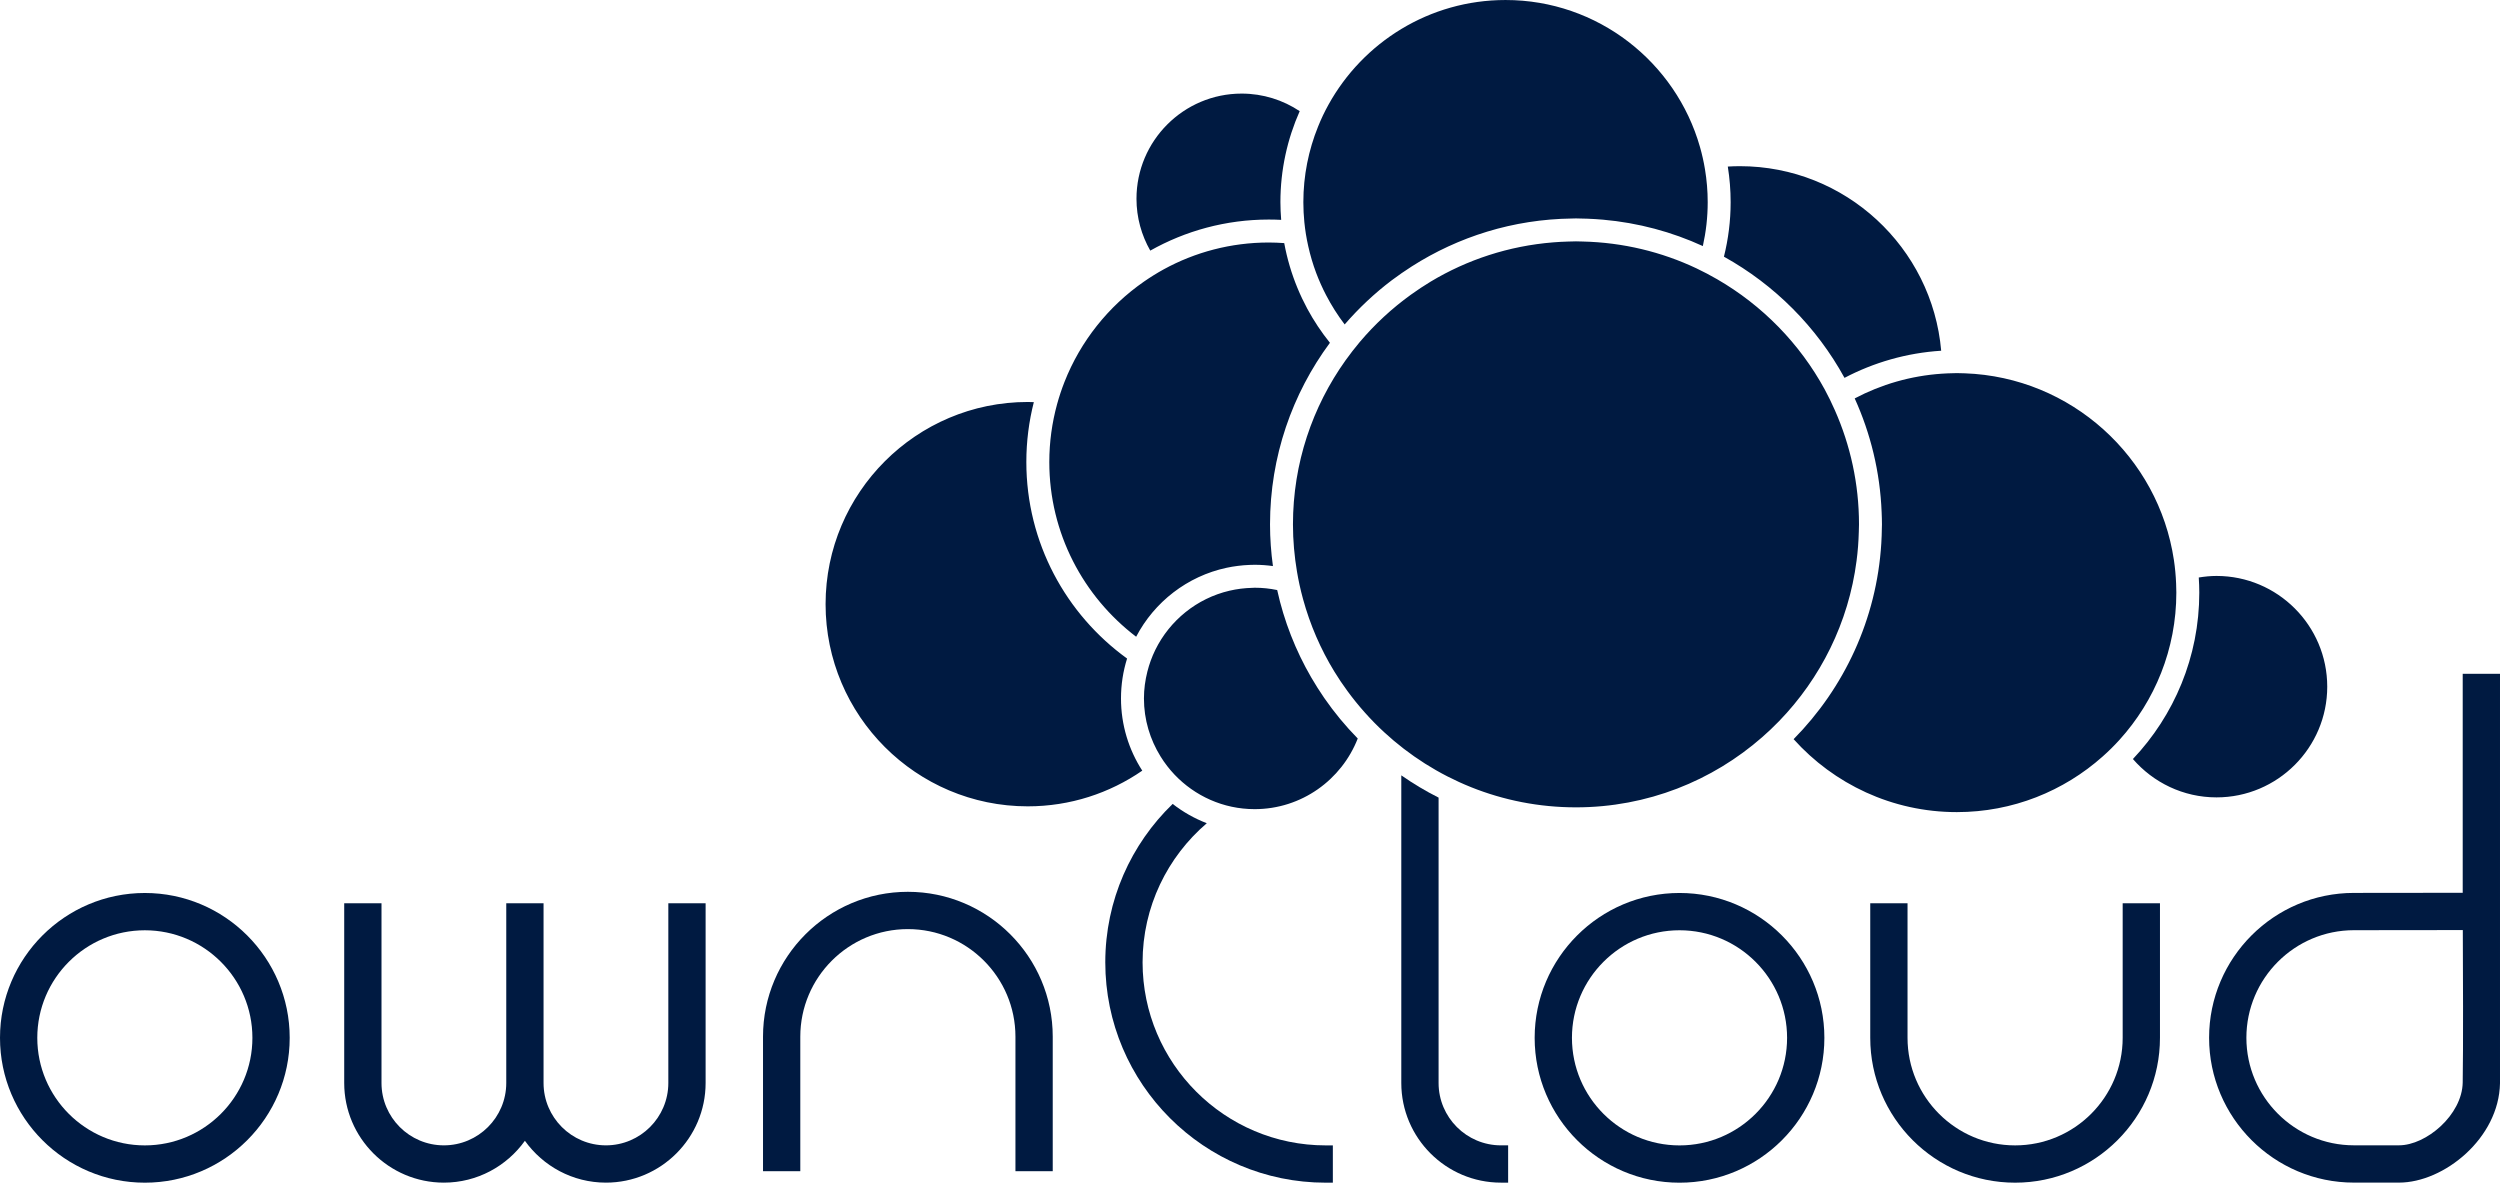 <?xml version="1.0" encoding="utf-8"?>
<!-- Generator: Adobe Illustrator 27.3.1, SVG Export Plug-In . SVG Version: 6.00 Build 0)  -->
<svg version="1.1" id="Layer_1" xmlns="http://www.w3.org/2000/svg" xmlns:xlink="http://www.w3.org/1999/xlink" x="0px" y="0px"
	 viewBox="67.717 66.948 435.782 206.158" enable-background="new 67.717 66.948 435.782 206.158" xml:space="preserve">
<g>
</g>
<g>
</g>
<g>
</g>
<g>
	<g>
		<g>
			<g>
				<path fill="#001A41" d="M92.966,222.607c-13.922,0-25.249,11.327-25.249,25.249c0,13.922,11.327,25.249,25.249,25.249
					c13.922,0,25.249-11.327,25.249-25.249C118.215,233.934,106.888,222.607,92.966,222.607z M92.966,266.605
					c-10.338,0-18.749-8.411-18.749-18.749c0-10.338,8.411-18.749,18.749-18.749s18.749,8.411,18.749,18.749
					C111.715,258.193,103.304,266.605,92.966,266.605z"/>
				<path fill="#001A41" d="M185.465,224.4h-1.25v1.25v30.074c0,5.995-4.878,10.873-10.875,10.873
					c-5.996,0-10.875-4.878-10.875-10.873V225.65v-1.25h-1.25h-4h-1.25v1.25v30.074c0,5.995-4.878,10.873-10.875,10.873
					c-5.996,0-10.873-4.878-10.873-10.873V225.65v-1.25h-1.25h-4h-1.25v1.25v30.074c0,9.579,7.793,17.373,17.373,17.373
					c5.821,0,10.97-2.888,14.125-7.294c3.155,4.406,8.303,7.294,14.125,7.294c9.58,0,17.375-7.794,17.375-17.373V225.65v-1.25h-1.25
					H185.465z"/>
				<path fill="#001A41" d="M225.97,222.402c-13.923,0-25.25,11.327-25.25,25.25v22.201v1.25h1.25h4h1.25v-1.25v-22.201
					c0-10.339,8.411-18.75,18.75-18.75c10.34,0,18.752,8.411,18.752,18.75v22.201v1.25h1.25h4h1.25v-1.25v-22.201
					C251.222,233.73,239.894,222.402,225.97,222.402z"/>
			</g>
			<g>
				<path fill="#001A41" d="M360.478,222.605c-13.924,0-25.251,11.327-25.251,25.251c0,13.924,11.327,25.251,25.251,25.251
					c13.924,0,25.251-11.327,25.251-25.251C385.729,233.932,374.402,222.605,360.478,222.605z M360.478,266.607
					c-10.339,0-18.751-8.412-18.751-18.751c0-10.339,8.412-18.751,18.751-18.751c10.339,0,18.751,8.412,18.751,18.751
					C379.229,258.194,370.817,266.607,360.478,266.607z"/>
				<path fill="#001A41" d="M438.977,224.4h-1.25v1.25v22.205c0,10.338-8.412,18.748-18.752,18.748
					c-10.339,0-18.75-8.41-18.75-18.748V225.65v-1.25h-1.25h-4h-1.25v1.25v22.205c0,13.922,11.327,25.248,25.25,25.248
					c13.924,0,25.252-11.326,25.252-25.248V225.65v-1.25h-1.25H438.977z"/>
				<path fill="#001A41" d="M503.499,185.647v-1.25h-1.25h-4h-1.25v1.25v36.926l-18.959,0.021c-13.922,0-25.249,11.327-25.249,25.25
					c0,13.922,11.327,25.248,25.25,25.248h7.849c7.832,0,17.433-7.726,17.608-17.319L503.499,185.647z M496.998,255.655
					c-0.103,5.633-6.345,10.936-11.108,10.936h-7.849c-10.339,0-18.75-8.41-18.75-18.748c0-10.339,8.412-18.75,18.752-18.75
					l18.973-0.022C497.046,235.119,497.104,249.854,496.998,255.655z"/>
				<path fill="#001A41" d="M318.481,255.725v-49.742c-2.264-1.143-4.435-2.439-6.5-3.881v53.623
					c0,9.579,7.794,17.373,17.373,17.373h1.25v-1.25v-4v-1.25h-1.25C323.359,266.598,318.481,261.72,318.481,255.725z"/>
				<path fill="#001A41" d="M266.883,234.69c0-9.693,4.35-18.386,11.193-24.244c-2.155-0.829-4.155-1.969-5.948-3.365
					c-7.234,6.99-11.745,16.779-11.745,27.609c0,21.182,17.233,38.414,38.416,38.414h1.25v-1.25v-4v-1.25h-1.25
					C281.201,266.604,266.883,252.287,266.883,234.69z"/>
			</g>
		</g>
		<path fill="#001A41" d="M268.223,110.634c-1.522-2.671-2.403-5.752-2.403-9.039c0-10.108,8.224-18.332,18.332-18.332
			c3.739,0,7.218,1.131,10.12,3.061c-2.154,4.854-3.362,10.22-3.362,15.864c0,1.04,0.053,2.066,0.133,3.086
			c-0.715-0.036-1.436-0.055-2.16-0.055C281.381,105.219,274.336,107.193,268.223,110.634z M264.181,181.74
			c-10.626-7.684-17.56-20.174-17.56-34.26c0-3.6,0.455-7.096,1.306-10.434c-0.352-0.011-0.704-0.027-1.059-0.027
			c-19.433,0-35.242,15.81-35.242,35.243c0,19.432,15.809,35.242,35.242,35.242c7.406,0,14.282-2.303,19.961-6.221
			c-2.343-3.633-3.709-7.953-3.709-12.588C263.12,186.274,263.492,183.938,264.181,181.74z M265.762,177.94
			c3.165-6.053,8.908-10.551,15.766-12.021c0.648-0.141,1.308-0.248,1.975-0.332c0.659-0.084,1.325-0.141,1.999-0.166
			c0.305-0.012,0.61-0.023,0.918-0.023c1.081,0,2.144,0.08,3.186,0.223c-0.326-2.377-0.508-4.801-0.508-7.266
			c0-11.844,3.885-22.794,10.441-31.655c-1.485-1.85-2.811-3.833-3.945-5.936c-0.318-0.591-0.621-1.191-0.91-1.801
			c-0.289-0.607-0.56-1.225-0.818-1.85c-1.023-2.479-1.794-5.086-2.293-7.789c-0.89-0.062-1.784-0.104-2.689-0.104
			c-6.622,0-12.856,1.692-18.294,4.665c-0.601,0.329-1.189,0.676-1.77,1.035c-0.573,0.355-1.135,0.727-1.688,1.109
			c-6.204,4.305-11.075,10.393-13.872,17.52c-0.246,0.627-0.477,1.262-0.69,1.904c-0.212,0.641-0.409,1.287-0.588,1.941
			c-0.88,3.216-1.359,6.596-1.359,10.086C250.621,159.897,256.57,170.945,265.762,177.94z M389.238,132.814
			c5.098-2.678,10.803-4.343,16.852-4.73c-1.563-17.998-16.703-32.169-35.1-32.169c-0.704,0-1.401,0.026-2.095,0.067
			c0.322,2.022,0.495,4.094,0.495,6.206c0,3.276-0.409,6.458-1.17,9.503C377.065,116.599,384.378,123.941,389.238,132.814z
			 M295.35,107.744c0.113,0.71,0.253,1.411,0.407,2.106c0.357,1.599,0.816,3.157,1.382,4.667c0.251,0.67,0.525,1.326,0.815,1.977
			c0.284,0.637,0.587,1.265,0.908,1.882c0.938,1.806,2.023,3.521,3.247,5.127c2.46-2.842,5.207-5.428,8.208-7.698
			c0.565-0.428,1.144-0.84,1.727-1.245c0.58-0.404,1.17-0.794,1.767-1.175c8.093-5.169,17.661-8.215,27.925-8.347
			c0.233-0.003,0.462-0.018,0.694-0.018c0.667,0,1.328,0.026,1.99,0.05c0.912,0.034,1.819,0.091,2.72,0.17
			c6.16,0.542,12.02,2.136,17.404,4.601c0.549-2.466,0.847-5.024,0.847-7.652c0-1.954-0.167-3.87-0.475-5.739
			c-0.109-0.661-0.238-1.316-0.384-1.965c-0.146-0.654-0.311-1.301-0.494-1.939c-4.206-14.757-17.801-25.596-33.889-25.596
			c-13.273,0-24.852,7.378-30.861,18.247c-0.335,0.605-0.654,1.221-0.954,1.848c-0.311,0.651-0.597,1.316-0.868,1.989
			c-1.643,4.068-2.558,8.506-2.558,13.155c0,1.178,0.06,2.342,0.174,3.49C295.152,106.373,295.242,107.061,295.35,107.744z
			 M454.084,167.342c-1.056,0-2.084,0.109-3.094,0.271c0.055,0.873,0.091,1.75,0.091,2.635c0,11.225-4.407,21.432-11.571,29.008
			c3.542,4.086,8.755,6.686,14.574,6.686c10.642,0,19.3-8.658,19.3-19.299C473.384,176,464.725,167.342,454.084,167.342z
			 M447.042,168.692c-0.028-0.699-0.073-1.393-0.139-2.082c-0.064-0.688-0.145-1.369-0.247-2.047
			c-2.687-17.962-17.906-31.874-36.444-32.542c-0.463-0.017-0.925-0.035-1.392-0.035c-0.204,0-0.405,0.012-0.608,0.016
			c-0.672,0.01-1.339,0.039-2.002,0.084c-5.455,0.369-10.6,1.885-15.194,4.311c2.766,6.096,4.42,12.797,4.695,19.848
			c0.027,0.701,0.054,1.402,0.054,2.11c0,0.207-0.014,0.41-0.016,0.615c-0.011,0.9-0.042,1.793-0.097,2.682
			c-0.814,13.27-6.496,25.238-15.286,34.143c7.009,7.799,17.167,12.715,28.454,12.715c9.745,0,18.646-3.668,25.409-9.688
			c0.512-0.457,1.015-0.924,1.502-1.406c0.491-0.486,0.971-0.984,1.435-1.498c6.157-6.793,9.914-15.801,9.914-25.668
			C447.081,169.727,447.062,169.209,447.042,168.692z M297.376,186.836c-0.38-0.598-0.747-1.203-1.103-1.816
			c-2.711-4.674-4.733-9.791-5.925-15.219c-1.269-0.264-2.583-0.404-3.928-0.404c-0.143,0-0.281,0.018-0.423,0.021
			c-0.674,0.014-1.338,0.064-1.994,0.146c-0.671,0.084-1.33,0.205-1.978,0.355c-5.686,1.332-10.399,5.178-12.918,10.303
			c-0.297,0.605-0.562,1.227-0.796,1.865c-0.232,0.635-0.431,1.283-0.597,1.945c-0.373,1.496-0.593,3.053-0.593,4.662
			c0,3.709,1.07,7.166,2.892,10.109c0.357,0.578,0.74,1.135,1.153,1.668c0.405,0.523,0.833,1.027,1.289,1.506
			c3.518,3.697,8.471,6.016,13.965,6.016c8.175,0,15.162-5.119,17.97-12.314c-2.142-2.182-4.097-4.545-5.841-7.066
			C298.145,188.029,297.757,187.436,297.376,186.836z M391.602,162.174c0.064-0.846,0.108-1.695,0.13-2.551
			c0.011-0.422,0.032-0.844,0.032-1.27c0-7.079-1.51-13.807-4.206-19.898c-0.275-0.621-0.558-1.237-0.857-1.845
			c-0.294-0.596-0.593-1.189-0.91-1.771c-4.36-8.008-10.882-14.67-18.767-19.225c-0.584-0.338-1.174-0.664-1.772-0.978
			c-0.598-0.313-1.199-0.618-1.812-0.907c-6.053-2.861-12.777-4.519-19.867-4.682c-0.381-0.008-0.76-0.028-1.143-0.028
			c-0.474,0-0.941,0.022-1.412,0.036c-0.85,0.023-1.692,0.068-2.53,0.136c-7.775,0.618-15.049,3.036-21.398,6.853
			c-0.591,0.355-1.172,0.727-1.747,1.106c-0.58,0.382-1.15,0.779-1.712,1.185c-3.29,2.375-6.276,5.141-8.891,8.234
			c-0.436,0.517-0.861,1.047-1.277,1.582c-0.411,0.529-0.811,1.066-1.2,1.611c-5.762,8.072-9.166,17.939-9.166,28.59
			c0,2.811,0.249,5.564,0.703,8.248c0.13,0.771,0.277,1.539,0.443,2.299c0.182,0.828,0.385,1.648,0.607,2.463
			c1.231,4.498,3.076,8.744,5.454,12.635c0.359,0.59,0.733,1.17,1.117,1.742c0.386,0.574,0.787,1.139,1.196,1.697
			c0.922,1.258,1.902,2.471,2.937,3.635c0.564,0.635,1.142,1.256,1.737,1.861c0.546,0.555,1.105,1.096,1.677,1.625
			c8.801,8.137,20.558,13.123,33.461,13.123c12.431,0,23.794-4.631,32.479-12.246c0.501-0.438,0.991-0.887,1.474-1.346
			c0.494-0.469,0.978-0.947,1.453-1.436c7.221-7.451,12.113-17.16,13.507-27.957C391.45,163.861,391.537,163.022,391.602,162.174z"
			/>
	</g>
	<g display="none">
		<g display="inline">
			<path fill="#001A41" d="M129.103,318.727c0.831,0.783,1.781,1.419,2.85,1.905c1.068,0.487,2.137,0.73,3.206,0.73
				c1.33,0,2.338-0.272,3.027-0.819c0.688-0.546,1.033-1.27,1.033-2.173c0-0.475-0.089-0.878-0.267-1.211
				c-0.178-0.332-0.428-0.623-0.748-0.872c-0.321-0.25-0.701-0.481-1.14-0.695c-0.44-0.214-0.921-0.427-1.443-0.641l-3.206-1.39
				c-0.57-0.236-1.134-0.534-1.692-0.89c-0.558-0.356-1.063-0.784-1.514-1.283c-0.451-0.498-0.813-1.08-1.086-1.745
				c-0.273-0.664-0.41-1.425-0.41-2.279c0-0.926,0.196-1.786,0.588-2.582s0.932-1.49,1.621-2.084
				c0.688-0.593,1.514-1.057,2.476-1.389c0.961-0.333,2.012-0.499,3.152-0.499c1.354,0,2.659,0.268,3.918,0.802
				c1.258,0.534,2.338,1.252,3.241,2.154l-2.102,2.636c-0.76-0.617-1.544-1.104-2.351-1.46s-1.709-0.534-2.707-0.534
				c-1.116,0-2.007,0.243-2.671,0.729c-0.666,0.487-0.998,1.158-0.998,2.013c0,0.451,0.101,0.837,0.303,1.158
				c0.202,0.32,0.475,0.605,0.819,0.854c0.344,0.249,0.742,0.476,1.193,0.677c0.451,0.202,0.914,0.397,1.389,0.588l3.17,1.317
				c0.688,0.285,1.318,0.618,1.888,0.997c0.57,0.381,1.062,0.819,1.478,1.318c0.415,0.499,0.742,1.074,0.979,1.728
				c0.237,0.653,0.356,1.407,0.356,2.262c0,0.95-0.19,1.841-0.57,2.671c-0.38,0.832-0.932,1.562-1.656,2.19
				c-0.725,0.63-1.603,1.129-2.636,1.496c-1.033,0.368-2.203,0.553-3.508,0.553c-1.567,0-3.081-0.298-4.541-0.891
				c-1.46-0.594-2.749-1.437-3.865-2.529L129.103,318.727z"/>
			<path fill="#001A41" d="M153.38,304.729h-6.731v-3.49h17.595v3.49h-6.732v19.804h-4.132V304.729z"/>
			<path fill="#001A41" d="M176.628,324.961c-1.52,0-2.909-0.279-4.167-0.837c-1.259-0.558-2.339-1.365-3.241-2.423
				c-0.903-1.056-1.603-2.333-2.102-3.828c-0.499-1.496-0.748-3.193-0.748-5.094c0-1.876,0.25-3.556,0.748-5.04
				c0.499-1.483,1.199-2.736,2.102-3.758c0.902-1.021,1.982-1.804,3.241-2.351c1.258-0.546,2.647-0.819,4.167-0.819
				c1.519,0,2.908,0.273,4.167,0.819c1.258,0.547,2.345,1.33,3.259,2.351c0.914,1.021,1.621,2.274,2.119,3.758
				c0.499,1.484,0.748,3.164,0.748,5.04c0,1.9-0.25,3.598-0.748,5.094c-0.499,1.495-1.206,2.772-2.119,3.828
				c-0.915,1.058-2.001,1.865-3.259,2.423C179.536,324.681,178.147,324.961,176.628,324.961z M176.628,321.363
				c0.926,0,1.757-0.201,2.493-0.605c0.736-0.403,1.365-0.979,1.888-1.728c0.522-0.748,0.926-1.65,1.211-2.707
				c0.285-1.057,0.428-2.238,0.428-3.544c0-2.612-0.541-4.66-1.621-6.145c-1.081-1.483-2.547-2.226-4.399-2.226
				s-3.319,0.742-4.399,2.226c-1.081,1.484-1.621,3.532-1.621,6.145c0,1.306,0.143,2.487,0.427,3.544
				c0.285,1.057,0.688,1.959,1.211,2.707s1.152,1.324,1.888,1.728C174.87,321.162,175.702,321.363,176.628,321.363z"/>
			<path fill="#001A41" d="M204.089,324.533l-5.022-9.118h-3.562v9.118h-4.131v-23.294h7.872c1.211,0,2.338,0.119,3.383,0.355
				c1.045,0.238,1.947,0.624,2.707,1.158c0.76,0.534,1.359,1.241,1.799,2.119c0.439,0.879,0.659,1.971,0.659,3.276
				c0,1.781-0.422,3.219-1.265,4.311c-0.843,1.092-1.965,1.876-3.366,2.351l5.556,9.724H204.089z M195.505,312.137h3.312
				c1.591,0,2.808-0.332,3.651-0.997c0.843-0.664,1.265-1.662,1.265-2.992c0-1.354-0.422-2.291-1.265-2.813
				c-0.843-0.521-2.06-0.783-3.651-0.783h-3.312V312.137z"/>
			<path fill="#001A41" d="M212.812,301.239h14.033v3.49h-9.902v5.948h8.371v3.49h-8.371v6.875h10.258v3.49h-14.39V301.239z"/>
			<path fill="#001A41" d="M232.388,322.182c0-0.808,0.255-1.473,0.766-1.995c0.51-0.521,1.146-0.783,1.906-0.783
				c0.759,0,1.389,0.262,1.888,0.783c0.499,0.522,0.748,1.188,0.748,1.995s-0.25,1.473-0.748,1.994
				c-0.499,0.522-1.128,0.784-1.888,0.784c-0.76,0-1.396-0.262-1.906-0.784C232.643,323.655,232.388,322.99,232.388,322.182z"/>
		</g>
		<g display="inline">
			<path fill="#001A41" d="M254.836,318.727c0.831,0.783,1.781,1.419,2.85,1.905c1.068,0.487,2.137,0.73,3.206,0.73
				c1.33,0,2.338-0.272,3.027-0.819c0.688-0.546,1.033-1.27,1.033-2.173c0-0.475-0.089-0.878-0.267-1.211
				c-0.178-0.332-0.428-0.623-0.748-0.872c-0.321-0.25-0.701-0.481-1.14-0.695c-0.44-0.214-0.921-0.427-1.443-0.641l-3.206-1.39
				c-0.57-0.236-1.134-0.534-1.692-0.89c-0.558-0.356-1.063-0.784-1.514-1.283c-0.451-0.498-0.813-1.08-1.086-1.745
				c-0.273-0.664-0.41-1.425-0.41-2.279c0-0.926,0.196-1.786,0.588-2.582s0.932-1.49,1.621-2.084
				c0.688-0.593,1.514-1.057,2.476-1.389c0.961-0.333,2.012-0.499,3.152-0.499c1.354,0,2.659,0.268,3.918,0.802
				c1.258,0.534,2.338,1.252,3.241,2.154l-2.102,2.636c-0.76-0.617-1.544-1.104-2.351-1.46s-1.709-0.534-2.707-0.534
				c-1.116,0-2.007,0.243-2.671,0.729c-0.666,0.487-0.998,1.158-0.998,2.013c0,0.451,0.101,0.837,0.303,1.158
				c0.202,0.32,0.475,0.605,0.819,0.854c0.344,0.249,0.742,0.476,1.193,0.677c0.451,0.202,0.914,0.397,1.389,0.588l3.17,1.317
				c0.688,0.285,1.318,0.618,1.888,0.997c0.57,0.381,1.062,0.819,1.478,1.318c0.415,0.499,0.742,1.074,0.979,1.728
				c0.237,0.653,0.356,1.407,0.356,2.262c0,0.95-0.19,1.841-0.57,2.671c-0.38,0.832-0.932,1.562-1.656,2.19
				c-0.725,0.63-1.603,1.129-2.636,1.496c-1.033,0.368-2.203,0.553-3.508,0.553c-1.567,0-3.081-0.298-4.541-0.891
				c-1.46-0.594-2.749-1.437-3.865-2.529L254.836,318.727z"/>
			<path fill="#001A41" d="M273.393,301.239h4.131v9.367h9.439v-9.367h4.132v23.294h-4.132v-10.329h-9.439v10.329h-4.131V301.239z"
				/>
			<path fill="#001A41" d="M308.868,318.228h-7.836l-1.816,6.305h-4.203l7.587-23.294h4.844l7.587,23.294h-4.346L308.868,318.228z
				 M307.942,314.987l-0.819-2.85c-0.38-1.234-0.742-2.505-1.087-3.811c-0.344-1.306-0.683-2.601-1.015-3.883h-0.143
				c-0.333,1.307-0.665,2.606-0.997,3.9c-0.333,1.295-0.689,2.559-1.068,3.793l-0.819,2.85H307.942z"/>
			<path fill="#001A41" d="M331.628,324.533l-5.022-9.118h-3.562v9.118h-4.132v-23.294h7.872c1.211,0,2.338,0.119,3.384,0.355
				c1.044,0.238,1.946,0.624,2.707,1.158c0.76,0.534,1.358,1.241,1.799,2.119c0.438,0.879,0.658,1.971,0.658,3.276
				c0,1.781-0.422,3.219-1.265,4.311s-1.965,1.876-3.365,2.351l5.557,9.724H331.628z M323.044,312.137h3.312
				c1.591,0,2.808-0.332,3.651-0.997c0.842-0.664,1.264-1.662,1.264-2.992c0-1.354-0.422-2.291-1.264-2.813
				c-0.844-0.521-2.061-0.783-3.651-0.783h-3.312V312.137z"/>
			<path fill="#001A41" d="M340.854,301.239h14.034v3.49h-9.902v5.948h8.37v3.49h-8.37v6.875h10.258v3.49h-14.39V301.239z"/>
			<path fill="#001A41" d="M360.372,322.182c0-0.808,0.255-1.473,0.766-1.995c0.511-0.521,1.146-0.783,1.905-0.783
				s1.39,0.262,1.888,0.783c0.499,0.522,0.748,1.188,0.748,1.995s-0.249,1.473-0.748,1.994c-0.498,0.522-1.128,0.784-1.888,0.784
				s-1.395-0.262-1.905-0.784C360.627,323.655,360.372,322.99,360.372,322.182z"/>
		</g>
		<g display="inline">
			<path fill="#001A41" d="M378.258,301.239h4.238l2.03,11.754c0.189,1.259,0.379,2.505,0.569,3.739
				c0.19,1.235,0.38,2.471,0.57,3.705h0.143c0.261-1.234,0.517-2.476,0.766-3.723c0.249-1.246,0.504-2.487,0.766-3.722l2.85-11.754
				h3.598l2.85,11.754c0.261,1.211,0.521,2.439,0.783,3.687c0.261,1.246,0.522,2.499,0.783,3.758h0.143
				c0.19-1.259,0.374-2.505,0.553-3.74c0.178-1.234,0.361-2.47,0.552-3.704l2.03-11.754h3.953l-4.452,23.294h-5.129l-2.885-12.253
				c-0.19-0.901-0.374-1.799-0.552-2.688c-0.179-0.891-0.339-1.787-0.481-2.689h-0.143c-0.166,0.902-0.338,1.799-0.517,2.689
				c-0.178,0.89-0.362,1.787-0.552,2.688l-2.813,12.253h-5.022L378.258,301.239z"/>
			<path fill="#001A41" d="M418.256,324.961c-1.52,0-2.908-0.279-4.167-0.837s-2.339-1.365-3.241-2.423
				c-0.902-1.056-1.603-2.333-2.102-3.828c-0.499-1.496-0.748-3.193-0.748-5.094c0-1.876,0.249-3.556,0.748-5.04
				c0.499-1.483,1.199-2.736,2.102-3.758c0.902-1.021,1.982-1.804,3.241-2.351c1.259-0.546,2.647-0.819,4.167-0.819
				s2.909,0.273,4.168,0.819c1.258,0.547,2.345,1.33,3.259,2.351c0.914,1.021,1.621,2.274,2.119,3.758
				c0.499,1.484,0.748,3.164,0.748,5.04c0,1.9-0.249,3.598-0.748,5.094c-0.498,1.495-1.205,2.772-2.119,3.828
				c-0.914,1.058-2.001,1.865-3.259,2.423C421.165,324.681,419.775,324.961,418.256,324.961z M418.256,321.363
				c0.927,0,1.758-0.201,2.493-0.605c0.736-0.403,1.365-0.979,1.889-1.728c0.521-0.748,0.926-1.65,1.211-2.707
				c0.284-1.057,0.427-2.238,0.427-3.544c0-2.612-0.54-4.66-1.62-6.145c-1.081-1.483-2.547-2.226-4.399-2.226
				c-1.852,0-3.318,0.742-4.398,2.226c-1.081,1.484-1.621,3.532-1.621,6.145c0,1.306,0.143,2.487,0.428,3.544
				s0.688,1.959,1.211,2.707s1.151,1.324,1.888,1.728C416.499,321.162,417.33,321.363,418.256,321.363z"/>
			<path fill="#001A41" d="M445.824,324.533l-5.022-9.118h-3.562v9.118h-4.132v-23.294h7.872c1.211,0,2.338,0.119,3.384,0.355
				c1.044,0.238,1.946,0.624,2.707,1.158c0.76,0.534,1.358,1.241,1.799,2.119c0.438,0.879,0.658,1.971,0.658,3.276
				c0,1.781-0.422,3.219-1.265,4.311s-1.965,1.876-3.365,2.351l5.557,9.724H445.824z M437.24,312.137h3.312
				c1.591,0,2.808-0.332,3.651-0.997c0.842-0.664,1.264-1.662,1.264-2.992c0-1.354-0.422-2.291-1.264-2.813
				c-0.844-0.521-2.061-0.783-3.651-0.783h-3.312V312.137z"/>
			<path fill="#001A41" d="M455.05,301.239h4.132v10.578h0.107l8.299-10.578h4.595l-7.159,9.082l8.37,14.212h-4.56l-6.304-10.971
				l-3.349,4.168v6.803h-4.132V301.239z"/>
			<path fill="#001A41" d="M477.097,322.182c0-0.808,0.255-1.473,0.766-1.995c0.511-0.521,1.146-0.783,1.905-0.783
				s1.39,0.262,1.888,0.783c0.499,0.522,0.748,1.188,0.748,1.995s-0.249,1.473-0.748,1.994c-0.498,0.522-1.128,0.784-1.888,0.784
				s-1.395-0.262-1.905-0.784C477.352,323.655,477.097,322.99,477.097,322.182z"/>
		</g>
	</g>
</g>
</svg>
